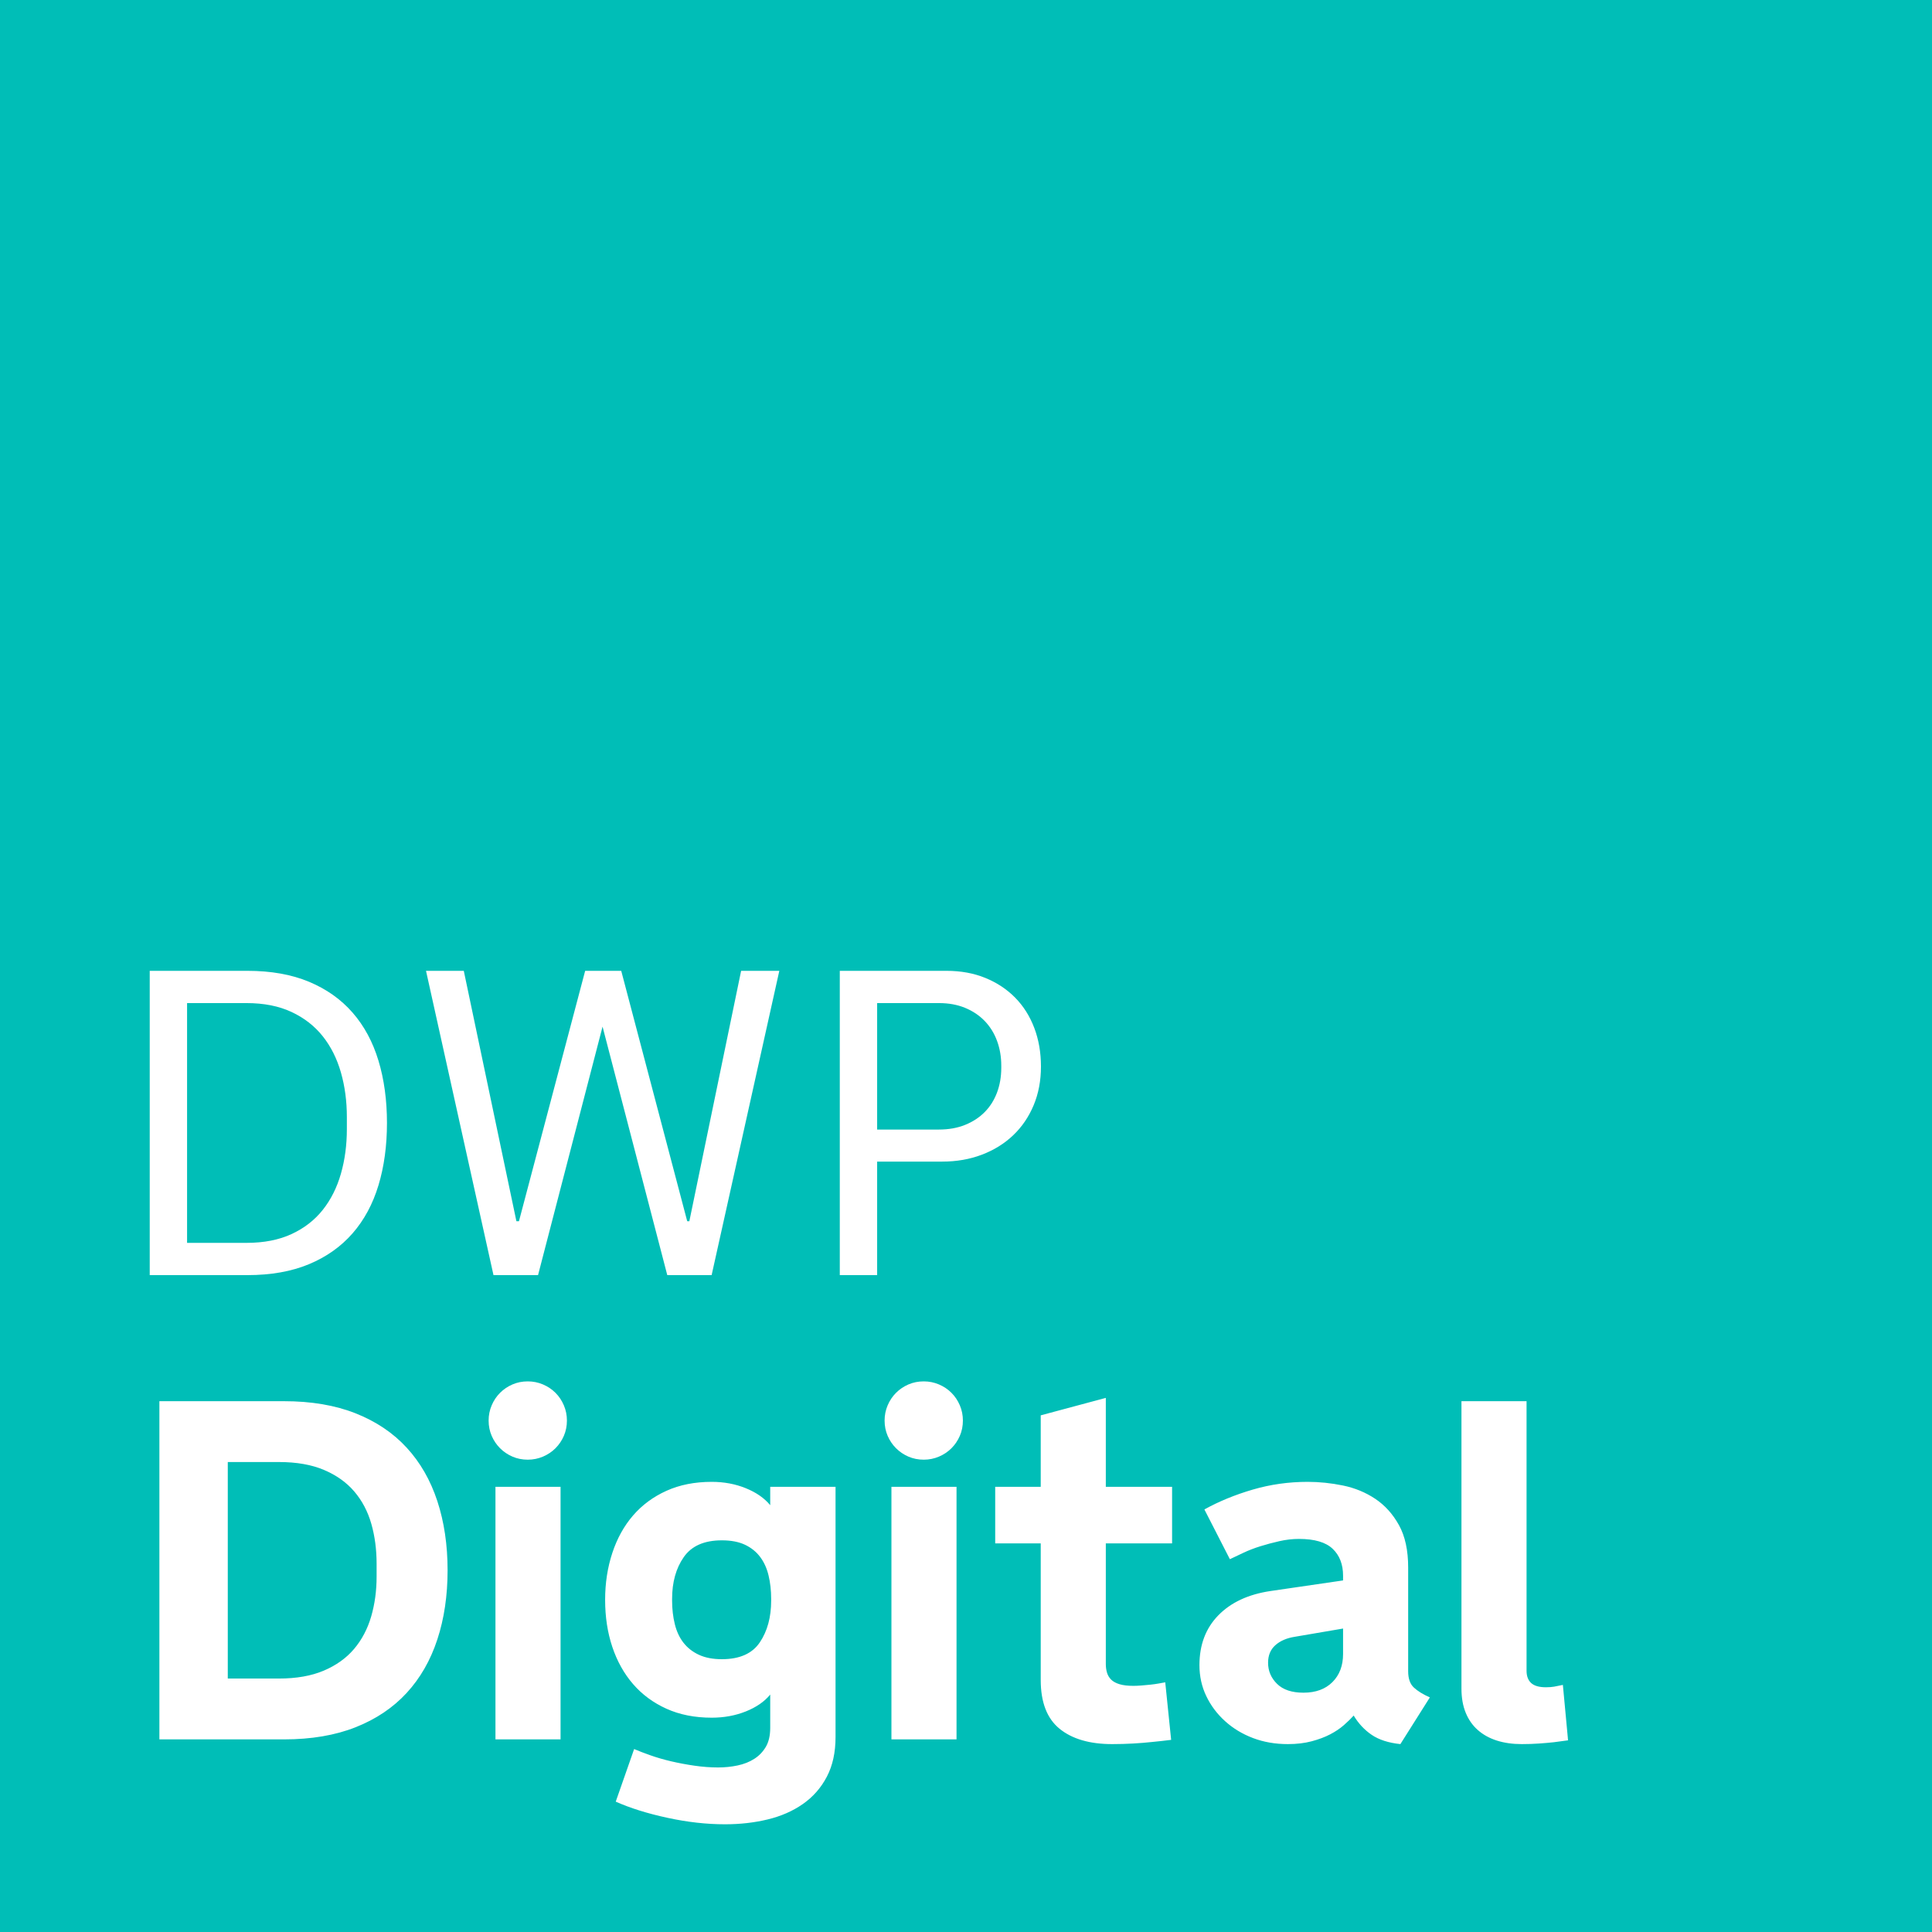 <svg width="400px" height="400px" viewBox="0 0 400 400" version="1.1" xmlns="http://www.w3.org/2000/svg" xmlns:xlink="http://www.w3.org/1999/xlink">
    <!-- Generator: Sketch 41.2 (35397) - http://www.bohemiancoding.com/sketch -->
    <desc>Created with Sketch.</desc>
    <defs></defs>
    <g id="Group-4" stroke="none" stroke-width="1" fill="none" fill-rule="evenodd">
        <rect id="Rectangle" fill="#00BEB7" x="0" y="0" width="400" height="400"></rect>
        <path d="M80.117,232.5 C80.117,237.216 79.531,241.514 78.36,245.394 C77.188,249.275 75.402,252.592 73,255.345 C70.598,258.098 67.589,260.229 63.972,261.737 C60.355,263.246 56.1,264 51.209,264 L31,264 L31,201 L51.209,201 C56.1,201 60.355,201.754 63.972,203.263 C67.589,204.771 70.598,206.902 73,209.655 C75.402,212.408 77.188,215.725 78.36,219.606 C79.531,223.486 80.117,227.784 80.117,232.5 Z M71.814,231.27 C71.814,227.99 71.404,224.914 70.584,222.044 C69.764,219.174 68.512,216.677 66.827,214.553 C65.143,212.43 62.991,210.753 60.369,209.523 C57.748,208.293 54.636,207.678 51.033,207.678 L38.732,207.678 L38.732,257.322 L51.033,257.322 C54.636,257.322 57.748,256.714 60.369,255.499 C62.991,254.283 65.143,252.614 66.827,250.491 C68.512,248.367 69.764,245.87 70.584,243 C71.404,240.13 71.814,237.054 71.814,233.774 L71.814,231.27 Z M142.282,252.841 L142.722,252.841 L153.441,201 L161.349,201 L147.335,264 L138.153,264 L124.753,212.554 L111.397,264 L102.172,264 L88.201,201 L96.021,201 L106.916,252.841 L107.444,252.841 L121.151,201 L128.619,201 L142.282,252.841 Z M173.87,201 L195.969,201 C198.927,201 201.607,201.491 204.008,202.472 C206.41,203.453 208.468,204.815 210.181,206.558 C211.894,208.3 213.212,210.387 214.135,212.818 C215.058,215.249 215.519,217.914 215.519,220.814 C215.519,223.743 215.014,226.415 214.003,228.832 C212.993,231.248 211.58,233.32 209.764,235.048 C207.948,236.776 205.788,238.116 203.283,239.068 C200.779,240.02 198.048,240.496 195.09,240.496 L181.603,240.496 L181.603,264 L173.87,264 L173.87,201 Z M207.303,220.638 C207.303,218.793 207.01,217.08 206.425,215.498 C205.839,213.916 204.99,212.547 203.877,211.39 C202.764,210.233 201.409,209.325 199.813,208.666 C198.217,208.007 196.408,207.678 194.387,207.678 L181.603,207.678 L181.603,233.862 L194.387,233.862 C196.408,233.862 198.217,233.54 199.813,232.895 C201.409,232.251 202.764,231.365 203.877,230.237 C204.99,229.11 205.839,227.763 206.425,226.196 C207.01,224.629 207.303,222.923 207.303,221.077 L207.303,220.638 Z" id="DWP" fill="#FFFFFF"></path>
        <path d="M92.668,325.111 C92.668,330.352 91.96,335.129 90.544,339.442 C89.128,343.756 87.012,347.442 84.196,350.502 C81.381,353.562 77.857,355.93 73.625,357.606 C69.393,359.283 64.445,360.121 58.781,360.121 L33,360.121 L33,290.102 L58.781,290.102 C64.445,290.102 69.393,290.94 73.625,292.616 C77.857,294.293 81.381,296.661 84.196,299.721 C87.012,302.781 89.128,306.467 90.544,310.78 C91.96,315.093 92.668,319.87 92.668,325.111 Z M77.971,323.744 C77.971,320.782 77.604,318.023 76.872,315.468 C76.14,312.912 74.968,310.691 73.356,308.803 C71.745,306.915 69.654,305.425 67.082,304.335 C64.51,303.244 61.402,302.699 57.756,302.699 L47.16,302.699 L47.16,347.523 L57.756,347.523 C61.369,347.523 64.462,346.978 67.033,345.888 C69.605,344.797 71.696,343.3 73.308,341.396 C74.919,339.491 76.099,337.253 76.848,334.682 C77.596,332.11 77.971,329.359 77.971,326.43 L77.971,323.744 Z M116.057,360.121 L102.58,360.121 L102.58,307.826 L116.057,307.826 L116.057,360.121 Z M101.164,294.105 C101.164,292.999 101.376,291.949 101.799,290.956 C102.222,289.963 102.8,289.101 103.532,288.368 C104.265,287.636 105.119,287.058 106.096,286.635 C107.072,286.212 108.13,286 109.27,286 C110.376,286 111.426,286.212 112.419,286.635 C113.412,287.058 114.274,287.636 115.007,288.368 C115.739,289.101 116.317,289.963 116.74,290.956 C117.163,291.949 117.375,292.999 117.375,294.105 C117.375,295.245 117.163,296.303 116.74,297.279 C116.317,298.256 115.739,299.11 115.007,299.843 C114.274,300.575 113.412,301.153 112.419,301.576 C111.426,301.999 110.376,302.211 109.27,302.211 C108.13,302.211 107.072,301.999 106.096,301.576 C105.119,301.153 104.265,300.575 103.532,299.843 C102.8,299.11 102.222,298.256 101.799,297.279 C101.376,296.303 101.164,295.245 101.164,294.105 Z M159.465,350.844 C158.26,352.309 156.576,353.472 154.411,354.335 C152.246,355.198 149.895,355.629 147.355,355.629 C143.84,355.629 140.715,355.01 137.98,353.773 C135.246,352.536 132.943,350.836 131.071,348.671 C129.2,346.506 127.767,343.943 126.774,340.98 C125.782,338.018 125.285,334.763 125.285,331.215 C125.285,327.764 125.782,324.534 126.774,321.522 C127.767,318.511 129.2,315.924 131.071,313.759 C132.943,311.594 135.246,309.893 137.98,308.656 C140.715,307.419 143.84,306.801 147.355,306.801 C149.895,306.801 152.246,307.24 154.411,308.119 C156.576,308.998 158.26,310.17 159.465,311.635 L159.465,307.826 L172.99,307.826 L172.99,359.633 C172.99,362.823 172.388,365.565 171.184,367.86 C169.979,370.155 168.327,372.035 166.228,373.5 C164.128,374.965 161.695,376.031 158.928,376.698 C156.161,377.366 153.215,377.699 150.09,377.699 C146.281,377.699 142.31,377.252 138.176,376.356 C134.042,375.461 130.477,374.346 127.482,373.012 L131.291,362.123 C132.202,362.514 133.326,362.945 134.66,363.417 C135.995,363.889 137.427,364.304 138.957,364.662 C140.487,365.02 142.09,365.321 143.767,365.565 C145.443,365.81 147.079,365.932 148.674,365.932 C150.074,365.932 151.424,365.793 152.727,365.517 C154.029,365.24 155.176,364.784 156.169,364.149 C157.162,363.515 157.959,362.685 158.562,361.659 C159.164,360.634 159.465,359.324 159.465,357.729 L159.465,350.844 Z M139.152,331.41 C139.152,333.135 139.34,334.755 139.714,336.269 C140.088,337.782 140.69,339.068 141.521,340.126 C142.351,341.184 143.417,342.014 144.719,342.616 C146.021,343.218 147.6,343.52 149.455,343.52 C153.133,343.52 155.754,342.356 157.316,340.028 C158.879,337.701 159.66,334.828 159.66,331.41 L159.66,331.02 C159.66,329.294 159.481,327.683 159.123,326.186 C158.765,324.688 158.179,323.402 157.365,322.328 C156.551,321.254 155.502,320.416 154.216,319.813 C152.93,319.211 151.343,318.91 149.455,318.91 C145.809,318.91 143.181,320.066 141.569,322.377 C139.958,324.688 139.152,327.569 139.152,331.02 L139.152,331.41 Z M198.039,360.121 L184.562,360.121 L184.562,307.826 L198.039,307.826 L198.039,360.121 Z M183.146,294.105 C183.146,292.999 183.358,291.949 183.781,290.956 C184.204,289.963 184.782,289.101 185.515,288.368 C186.247,287.636 187.102,287.058 188.078,286.635 C189.055,286.212 190.113,286 191.252,286 C192.359,286 193.409,286.212 194.401,286.635 C195.394,287.058 196.257,287.636 196.989,288.368 C197.722,289.101 198.299,289.963 198.723,290.956 C199.146,291.949 199.357,292.999 199.357,294.105 C199.357,295.245 199.146,296.303 198.723,297.279 C198.299,298.256 197.722,299.11 196.989,299.843 C196.257,300.575 195.394,301.153 194.401,301.576 C193.409,301.999 192.359,302.211 191.252,302.211 C190.113,302.211 189.055,301.999 188.078,301.576 C187.102,301.153 186.247,300.575 185.515,299.843 C184.782,299.11 184.204,298.256 183.781,297.279 C183.358,296.303 183.146,295.245 183.146,294.105 Z M228.947,344.545 C228.947,345.163 229.029,345.749 229.191,346.303 C229.354,346.856 229.639,347.336 230.046,347.743 C230.453,348.15 231.031,348.467 231.779,348.695 C232.528,348.923 233.488,349.037 234.66,349.037 C235.148,349.037 235.702,349.013 236.32,348.964 C236.939,348.915 237.557,348.858 238.176,348.793 C238.794,348.728 239.372,348.646 239.909,348.549 L241.252,348.305 L242.473,360.219 C241.203,360.382 239.885,360.528 238.518,360.658 C237.346,360.788 236.044,360.894 234.611,360.976 C233.179,361.057 231.73,361.098 230.266,361.098 C225.611,361.098 221.981,360.04 219.377,357.924 C216.773,355.808 215.471,352.439 215.471,347.816 L215.471,319.545 L206.047,319.545 L206.047,307.826 L215.471,307.826 L215.471,293.031 L228.947,289.418 L228.947,307.826 L242.668,307.826 L242.668,319.545 L228.947,319.545 L228.947,344.545 Z M268.059,338.881 C266.398,339.141 265.064,339.719 264.055,340.614 C263.046,341.509 262.541,342.722 262.541,344.252 C262.541,345.945 263.159,347.401 264.396,348.622 C265.633,349.843 267.456,350.453 269.865,350.453 C272.404,350.453 274.406,349.721 275.871,348.256 C277.336,346.791 278.068,344.854 278.068,342.445 L278.068,337.172 L268.059,338.881 Z M280.266,355.189 C279.712,355.808 279.037,356.467 278.239,357.167 C277.442,357.867 276.498,358.502 275.407,359.071 C274.317,359.641 273.039,360.121 271.574,360.512 C270.109,360.902 268.466,361.098 266.643,361.098 C264.038,361.098 261.638,360.683 259.44,359.853 C257.243,359.022 255.314,357.859 253.654,356.361 C251.994,354.864 250.692,353.131 249.748,351.161 C248.804,349.192 248.332,347.051 248.332,344.74 C248.332,340.541 249.634,337.107 252.238,334.438 C254.842,331.768 258.439,330.092 263.029,329.408 L278.068,327.211 L278.068,326.234 C278.068,323.891 277.352,322.035 275.92,320.668 C274.488,319.301 272.16,318.617 268.938,318.617 C267.603,318.617 266.252,318.772 264.885,319.081 C263.518,319.39 262.207,319.74 260.954,320.131 C259.701,320.521 258.537,320.969 257.463,321.474 C256.389,321.978 255.445,322.426 254.631,322.816 L249.357,312.514 C252.352,310.854 255.681,309.486 259.343,308.412 C263.005,307.338 266.805,306.801 270.744,306.801 C273.153,306.801 275.586,307.053 278.044,307.558 C280.502,308.062 282.731,308.982 284.733,310.316 C286.735,311.651 288.371,313.466 289.641,315.761 C290.91,318.056 291.545,320.977 291.545,324.525 L291.545,346.01 C291.545,347.54 291.944,348.671 292.741,349.403 C293.539,350.136 294.637,350.811 296.037,351.43 L289.934,361.098 C287.46,360.837 285.474,360.194 283.977,359.169 C282.479,358.144 281.242,356.817 280.266,355.189 Z M302.58,290.102 L316.057,290.102 L316.057,345.912 C316.057,347.019 316.374,347.865 317.009,348.451 C317.644,349.037 318.661,349.33 320.061,349.33 C320.712,349.33 321.273,349.289 321.745,349.208 C322.217,349.127 322.827,349.005 323.576,348.842 L324.65,360.316 C323.739,360.447 322.762,360.577 321.721,360.707 C320.842,360.805 319.825,360.894 318.669,360.976 C317.513,361.057 316.317,361.098 315.08,361.098 C313.159,361.098 311.434,360.854 309.904,360.365 C308.374,359.877 307.064,359.153 305.974,358.192 C304.883,357.232 304.045,356.036 303.459,354.604 C302.873,353.171 302.58,351.511 302.58,349.623 L302.58,290.102 Z" id="Digital" fill="#FFFFFF"></path>
    </g>
</svg>